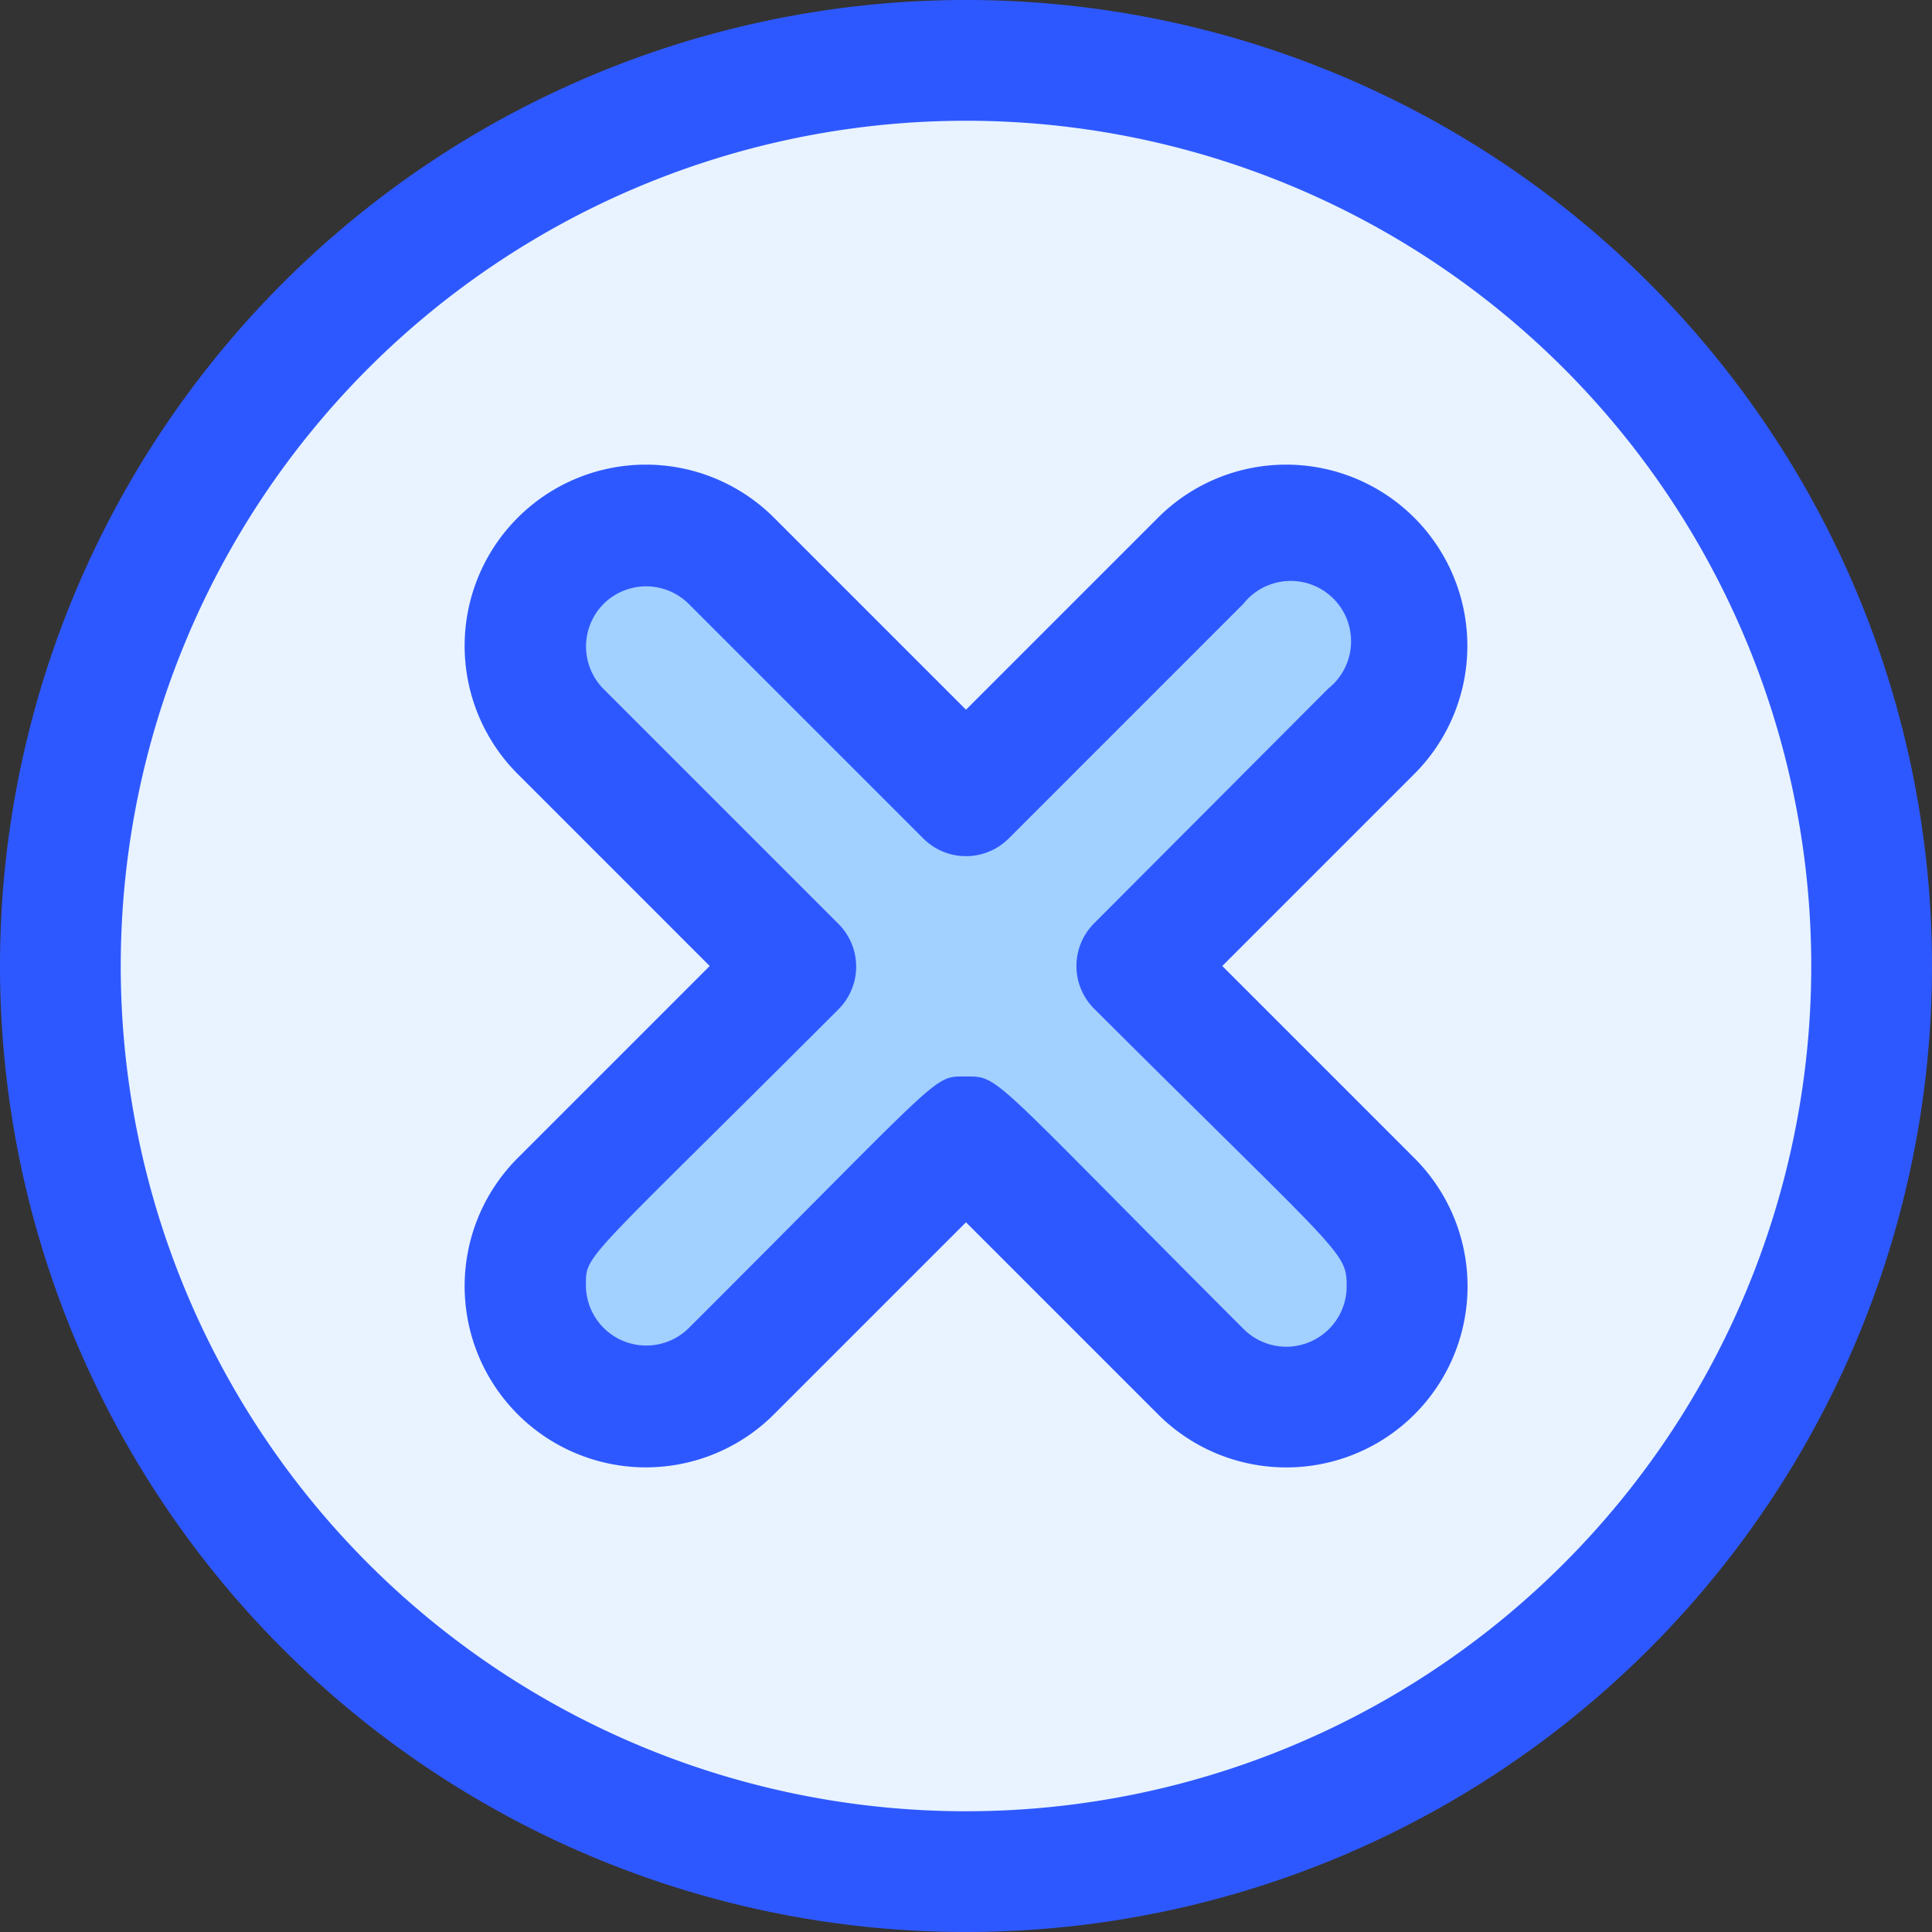 <?xml version="1.0" ?><svg viewBox="0 0 64 64" xmlns="http://www.w3.org/2000/svg"><rect x="0" y="0" width="64" height="64" fill="#333333" stroke="none"/><defs><style>.cls-1{fill:#e8f3ff;}.cls-2{fill:#2e58ff;}.cls-3{fill:#a2d0ff;}</style></defs><title/><g id="Wrong"><circle class="cls-1" cx="32" cy="32" r="30"/><path class="cls-2" d="M32,64A32,32,0,1,1,64,32,32,32,0,0,1,32,64ZM32,4A28,28,0,1,0,60,32,28,28,0,0,0,32,4Z"/><path class="cls-3" d="M45.44,18.56a4,4,0,0,0-5.66,0L32,26.34l-7.78-7.78a4,4,0,0,0-5.66,5.66L26.34,32l-7.78,7.78a4,4,0,0,0,5.66,5.66L32,37.66l7.78,7.78a4,4,0,0,0,5.66-5.66L37.66,32l7.78-7.78A4,4,0,0,0,45.44,18.56Z"/><path class="cls-2" d="M42.61,48.61a6,6,0,0,1-4.25-1.76L32,40.49l-6.36,6.36a6,6,0,1,1-8.49-8.49L23.51,32l-6.36-6.36a6,6,0,1,1,8.49-8.49L32,23.51l6.36-6.36a6,6,0,1,1,8.49,8.49L40.49,32l6.36,6.36A6,6,0,0,1,42.61,48.61ZM32,35.66c1.13,0,.75-.08,9.19,8.36a2,2,0,0,0,3.42-1.41c0-1.16-.15-1-8.37-9.2a2,2,0,0,1,0-2.82L44,22.81A2,2,0,1,0,41.19,20l-7.78,7.78a2,2,0,0,1-2.82,0L22.81,20A2,2,0,0,0,20,20a2,2,0,0,0,0,2.83l7.78,7.78a2,2,0,0,1,0,2.82c-8.59,8.59-8.37,8.08-8.37,9.2A2,2,0,0,0,22.81,44C31.37,35.46,30.88,35.66,32,35.66Z"/></g></svg>